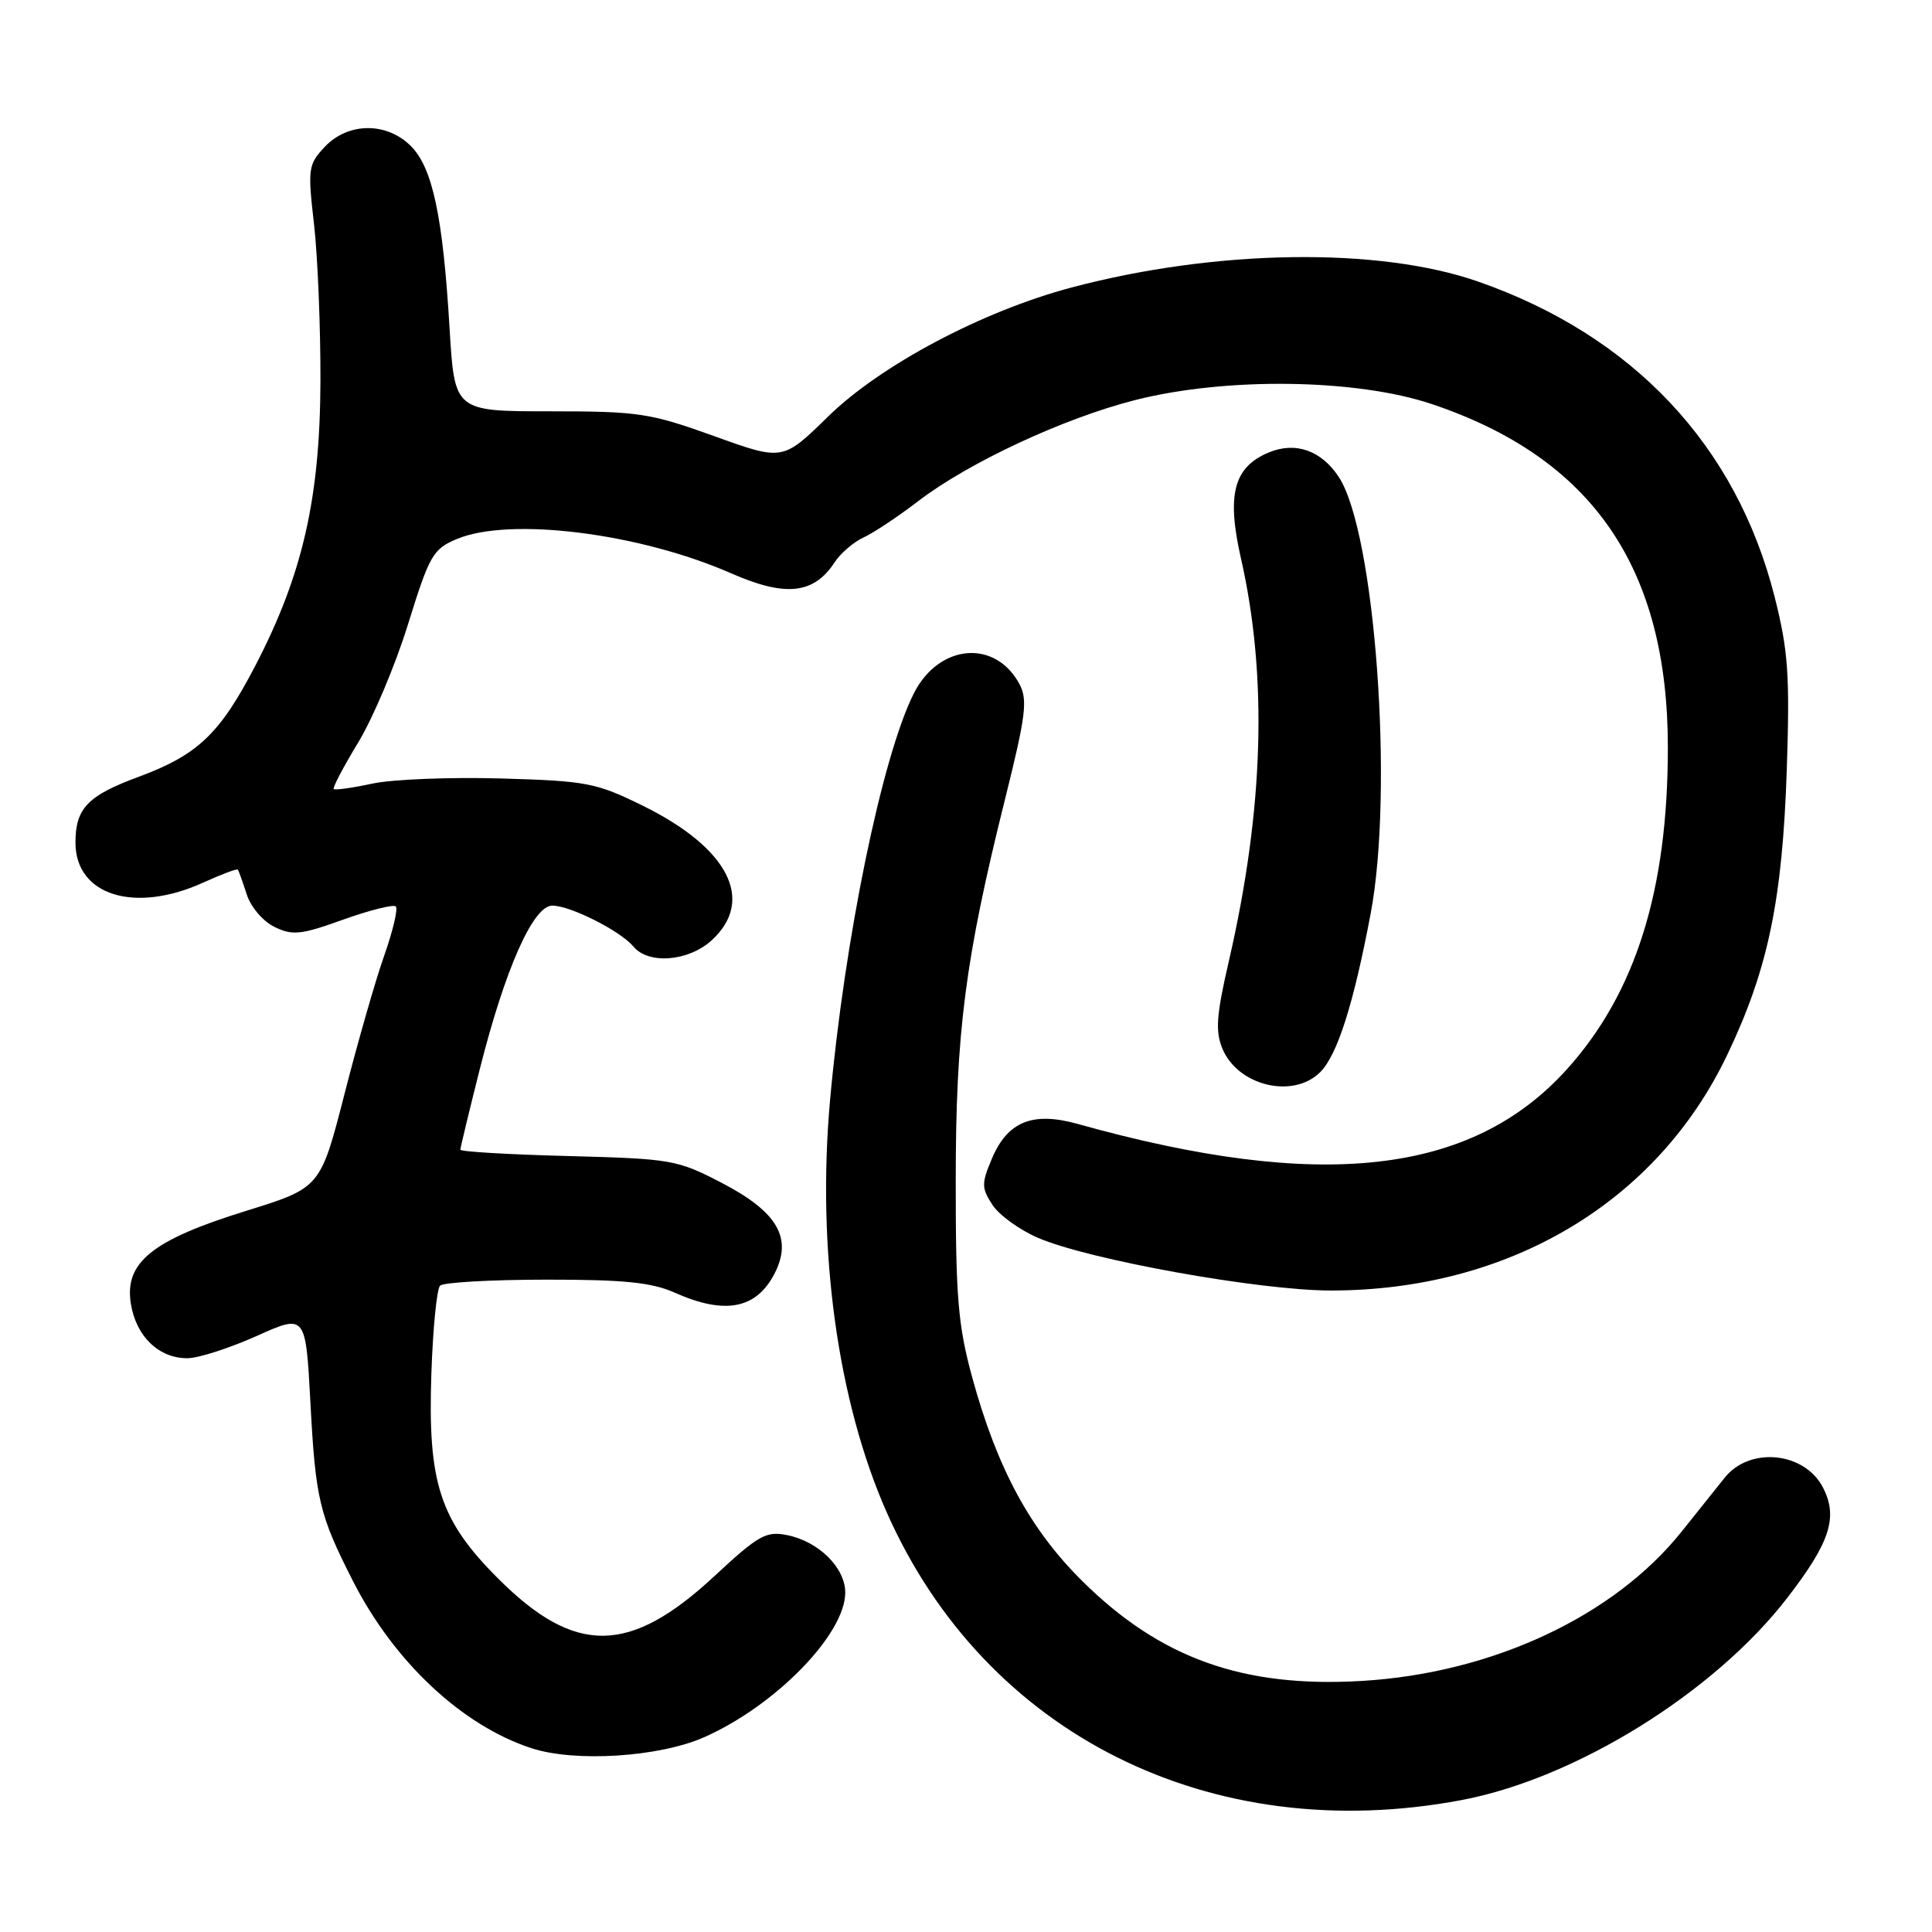 <?xml version="1.0" encoding="UTF-8" standalone="no"?>
<!DOCTYPE svg PUBLIC "-//W3C//DTD SVG 1.1//EN" "http://www.w3.org/Graphics/SVG/1.1/DTD/svg11.dtd" >
<svg xmlns="http://www.w3.org/2000/svg" xmlns:xlink="http://www.w3.org/1999/xlink" version="1.1" viewBox="0 0 256 256">
 <g >
 <path fill="currentColor"
d=" M 193.66 238.52 C 208.78 235.67 227.15 224.27 236.82 211.73 C 242.51 204.36 243.58 201.03 241.55 197.10 C 239.11 192.38 231.87 191.65 228.55 195.78 C 227.79 196.72 225.21 199.95 222.82 202.95 C 213.85 214.17 197.74 221.70 180.48 222.73 C 164.75 223.67 153.76 219.75 143.42 209.51 C 136.49 202.65 132.13 194.59 128.82 182.50 C 126.95 175.64 126.63 171.92 126.64 156.50 C 126.64 136.69 127.88 127.11 133.20 105.78 C 135.94 94.80 136.19 92.73 135.08 90.64 C 131.87 84.65 124.39 85.32 121.08 91.89 C 116.87 100.27 111.90 124.47 109.98 145.85 C 108.22 165.59 110.98 185.66 117.49 200.38 C 130.50 229.80 160.42 244.79 193.66 238.52 Z  M 93.33 230.18 C 102.78 225.99 112.00 216.53 112.00 211.02 C 112.00 207.73 108.47 204.24 104.29 203.41 C 101.51 202.85 100.50 203.42 94.69 208.82 C 83.44 219.29 76.21 219.37 66.00 209.16 C 58.26 201.42 56.66 196.50 57.16 181.99 C 57.36 176.02 57.88 170.79 58.31 170.36 C 58.74 169.92 65.04 169.57 72.30 169.56 C 82.65 169.55 86.33 169.92 89.37 171.27 C 96.04 174.25 100.19 173.46 102.62 168.78 C 105.06 164.05 103.03 160.57 95.60 156.72 C 89.73 153.67 88.95 153.54 75.25 153.18 C 67.41 152.98 61.00 152.60 61.00 152.34 C 61.00 152.08 62.16 147.28 63.57 141.68 C 66.92 128.40 70.64 120.00 73.18 120.00 C 75.58 120.00 82.21 123.35 83.94 125.43 C 85.94 127.84 91.29 127.39 94.35 124.55 C 100.06 119.26 96.51 112.35 85.21 106.78 C 78.98 103.71 77.76 103.48 66.36 103.15 C 59.66 102.96 52.01 103.26 49.35 103.83 C 46.70 104.40 44.39 104.72 44.22 104.55 C 44.05 104.38 45.51 101.60 47.47 98.37 C 49.43 95.14 52.41 88.08 54.08 82.67 C 56.91 73.55 57.38 72.74 60.54 71.42 C 67.57 68.48 84.73 70.63 96.91 75.98 C 104.07 79.12 107.82 78.73 110.57 74.54 C 111.37 73.31 113.11 71.82 114.42 71.22 C 115.74 70.62 119.00 68.45 121.66 66.41 C 128.32 61.30 140.94 55.42 150.41 53.01 C 162.47 49.95 179.70 50.18 189.72 53.54 C 211.00 60.69 221.00 75.22 221.00 99.04 C 221.00 118.00 216.72 131.61 207.59 141.72 C 194.96 155.69 174.97 157.92 142.81 148.93 C 136.81 147.25 133.48 148.61 131.40 153.60 C 130.04 156.83 130.05 157.43 131.51 159.66 C 132.40 161.02 135.12 162.98 137.56 164.03 C 144.38 166.95 166.91 171.00 176.35 171.00 C 199.91 171.00 219.53 159.34 228.86 139.79 C 234.28 128.45 236.18 119.30 236.76 101.94 C 237.17 89.39 236.95 86.22 235.14 79.06 C 230.06 59.01 216.37 44.46 195.83 37.30 C 182.68 32.71 161.10 33.03 142.00 38.09 C 130.19 41.22 116.70 48.37 109.72 55.20 C 103.72 61.07 103.72 61.07 94.61 57.78 C 86.13 54.73 84.63 54.50 72.86 54.50 C 60.23 54.50 60.23 54.50 59.57 43.50 C 58.69 28.68 57.32 22.23 54.44 19.35 C 51.23 16.14 46.11 16.19 43.03 19.46 C 40.84 21.80 40.76 22.33 41.61 29.71 C 42.10 34.00 42.48 43.35 42.46 50.50 C 42.41 66.04 40.09 76.18 33.82 88.23 C 29.11 97.28 26.19 100.05 18.27 102.97 C 11.60 105.44 10.00 107.12 10.00 111.65 C 10.00 118.63 17.81 121.08 26.90 116.96 C 29.32 115.86 31.39 115.08 31.51 115.23 C 31.63 115.38 32.16 116.85 32.69 118.50 C 33.22 120.17 34.85 122.09 36.37 122.82 C 38.75 123.99 39.88 123.87 45.49 121.85 C 49.01 120.59 52.14 119.81 52.45 120.11 C 52.75 120.42 52.07 123.33 50.92 126.59 C 49.77 129.84 47.40 138.10 45.65 144.95 C 42.46 157.39 42.46 157.39 32.60 160.45 C 20.15 164.31 16.46 167.28 17.34 172.75 C 18.03 177.09 21.08 180.01 24.86 179.97 C 26.31 179.96 30.42 178.63 34.00 177.03 C 40.50 174.11 40.50 174.11 41.13 185.81 C 41.81 198.68 42.30 200.71 46.77 209.50 C 52.21 220.19 61.21 228.63 70.40 231.64 C 76.18 233.54 87.37 232.83 93.33 230.18 Z  M 174.94 142.06 C 177.21 139.79 179.36 133.03 181.62 121.05 C 184.71 104.72 182.21 70.55 177.40 63.21 C 175.09 59.69 171.67 58.48 168.13 59.95 C 163.48 61.87 162.51 65.54 164.42 73.93 C 167.99 89.64 167.47 107.20 162.84 127.31 C 161.18 134.47 161.02 136.64 161.97 138.94 C 164.02 143.89 171.35 145.65 174.94 142.06 Z "/>
</g>
</svg>